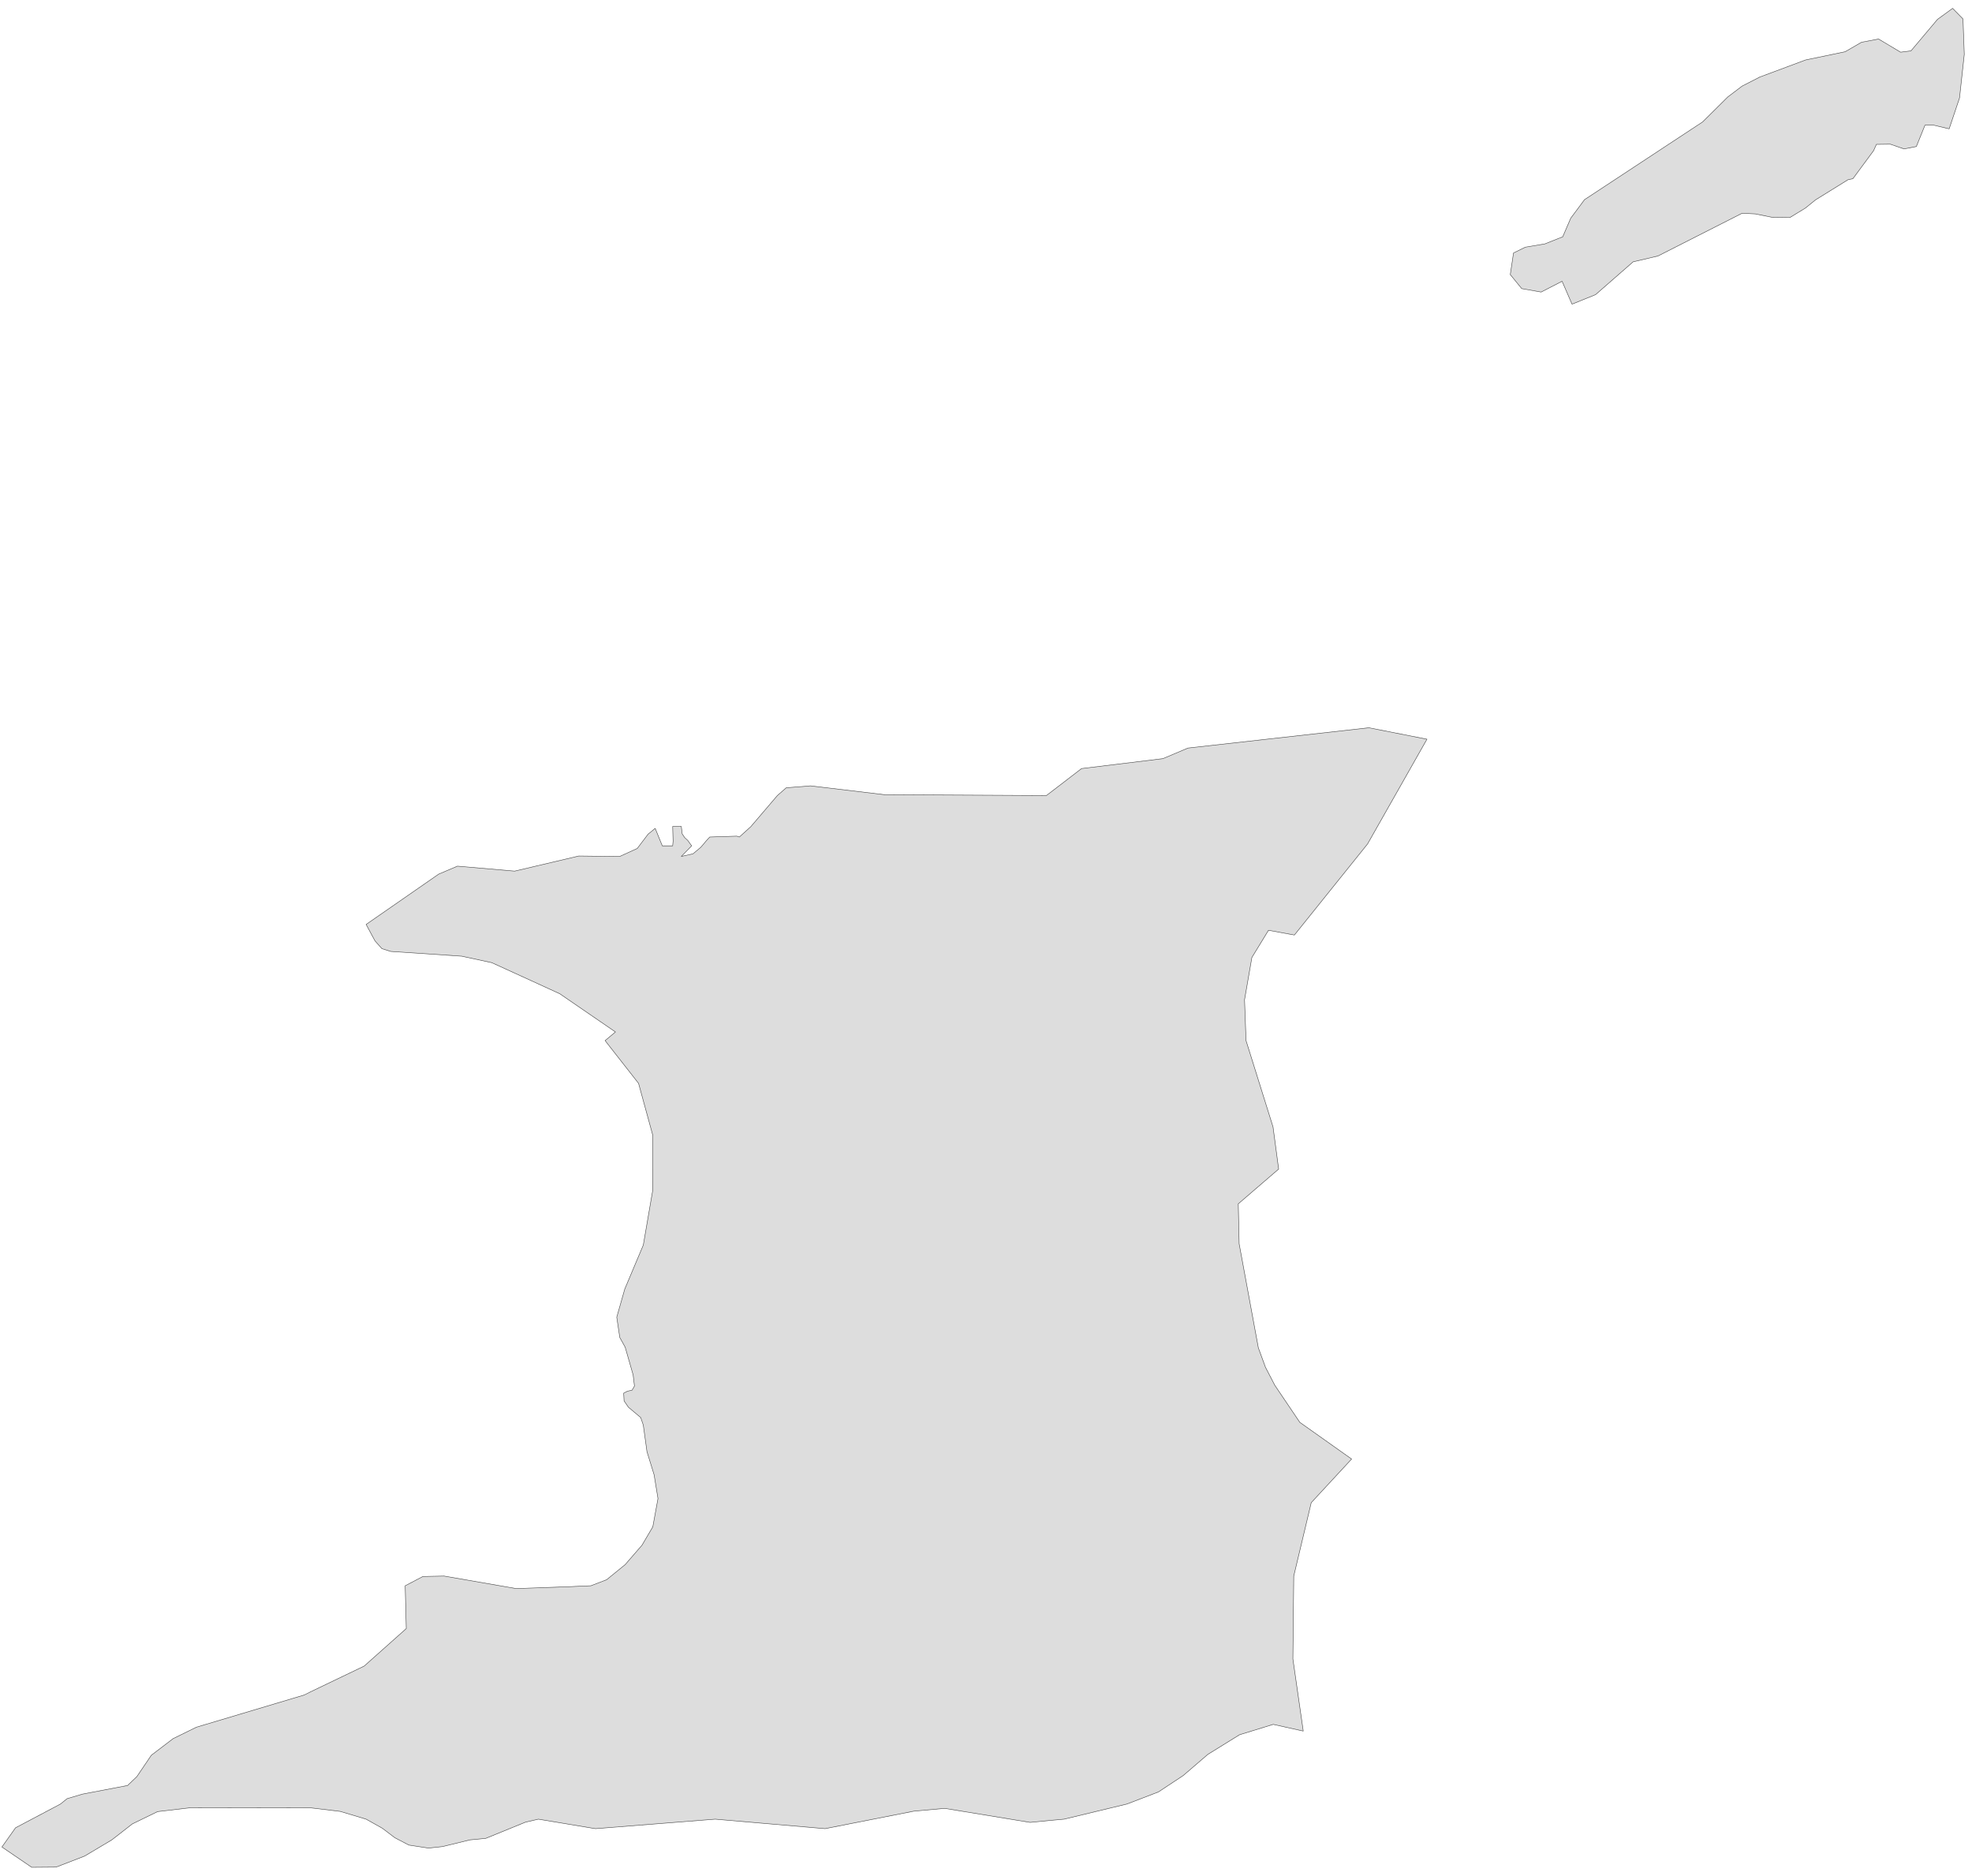 ﻿<?xml version="1.0" encoding="utf-8"?>
<svg xmlns="http://www.w3.org/2000/svg" viewBox="0 0 1021 971" style="stroke-width:0.25px;stroke-linejoin:round;stroke:#444;fill:#ddd" fill-rule="evenodd">
  <path class="TT" d="M670.174 484.047L656.761 481.588 648.155 495.671 644.355 517.578 645.137 538.703 659.109 583.412 662.015 605.207 641.114 623.202 641.561 643.88 644.02 657.181 651.508 697.754 655.197 707.813 660.003 717.09 672.968 736.314 699.793 755.316 678.892 777.893 669.839 815.896 669.392 858.816 674.757 896.147 659.221 892.682 641.784 898.047 625.354 908.219 612.612 919.172 599.758 927.667 583.44 933.926 550.914 941.75 543.537 942.421 533.366 943.427 489.105 936.161 473.122 937.614 427.183 946.668 370.292 941.75 308.371 946.668 307.588 946.556 278.751 941.75 272.045 943.315 251.479 951.698 243.32 952.48 229.125 955.945 221.86 956.727 211.689 955.163 204.423 951.362 197.941 946.444 189.558 941.75 176.145 937.726 161.28 935.938 98.688 935.826 81.587 937.838 68.51 944.209 57.892 952.48 43.808 960.863 29.055 966.563 16.424 966.675 1 956.168 8.042 946.221 31.29 933.926 34.755 931.132 42.691 928.784 66.051 924.314 70.857 919.731 78.346 908.666 89.635 900.059 101.706 894.135 157.48 877.481 160.833 875.805 188.552 862.504 210.012 843.391 210.347 843.056 209.789 820.925 218.954 816.119 229.907 815.896 267.239 822.378 295.629 821.372 297.752 821.261 305.912 820.925 314.071 817.796 323.683 809.972 332.401 799.912 337.99 790.412 340.673 775.77 339.778 770.293 338.661 763.475 334.972 751.515 333.072 737.768 331.731 733.856 325.36 728.49 323.125 725.249 322.901 721.225 324.801 720.22 327.26 719.661 328.49 717.537 327.819 711.837 323.683 697.418 320.889 692.388 319.324 681.882 323.46 667.352 333.072 644.55 337.878 616.608 337.99 587.771 330.613 560.834 313.289 538.703 318.654 534.232 289.817 514.449 275.175 507.743 254.609 498.354 239.073 495.001 202.3 492.542 197.717 491.089 194.141 487.065 189.558 478.57 227.113 452.527 236.837 448.392 266.457 450.963 299.653 443.139 317.76 443.362 320.889 443.362 329.943 439.227 335.531 431.85 339.22 428.832 342.908 437.885 348.273 437.885 348.497 435.426 348.273 427.826 352.744 427.826 353.191 431.626 354.421 433.526 356.097 435.091 358.109 437.885 352.744 443.362 358.779 442.021 362.915 438.556 365.821 435.091 367.498 433.303 381.469 432.856 382.81 433.303 388.734 427.938 402.482 411.843 407.065 407.819 417.124 407.037 419.583 406.813 457.921 411.396 541.749 411.843 547.896 407.148 559.968 397.871 602.105 392.73 615.071 387.253 708.735 376.747 738.802 382.671 708.064 436.88 670.174 484.047ZM1010.964 4.325L1016.329 9.802 1017 28.132 1014.541 50.71 1009.176 66.693 1001.129 64.793 996.658 64.793 992.187 75.859 985.816 77.088 978.663 74.629 971.509 74.741 970.056 77.982 959.326 92.513 956.755 93.071 939.99 103.466 934.736 107.713 926.689 112.631 917.635 112.52 908.806 110.731 901.987 110.396 858.397 132.527 845.543 135.544 826.095 152.534 813.912 157.452 808.77 145.604 797.928 151.192 787.869 149.404 781.945 142.139 783.622 130.962 789.769 127.944 799.829 126.267 809.106 122.579 813.241 112.967 820.394 103.354 881.533 63.117 894.611 50.151 901.987 44.563 911.153 39.868 934.848 31.038 955.302 26.791 963.797 21.873 972.627 20.197 984.028 27.015 989.393 26.344 1003.14 10.025 1010.964 4.325Z" />
</svg>